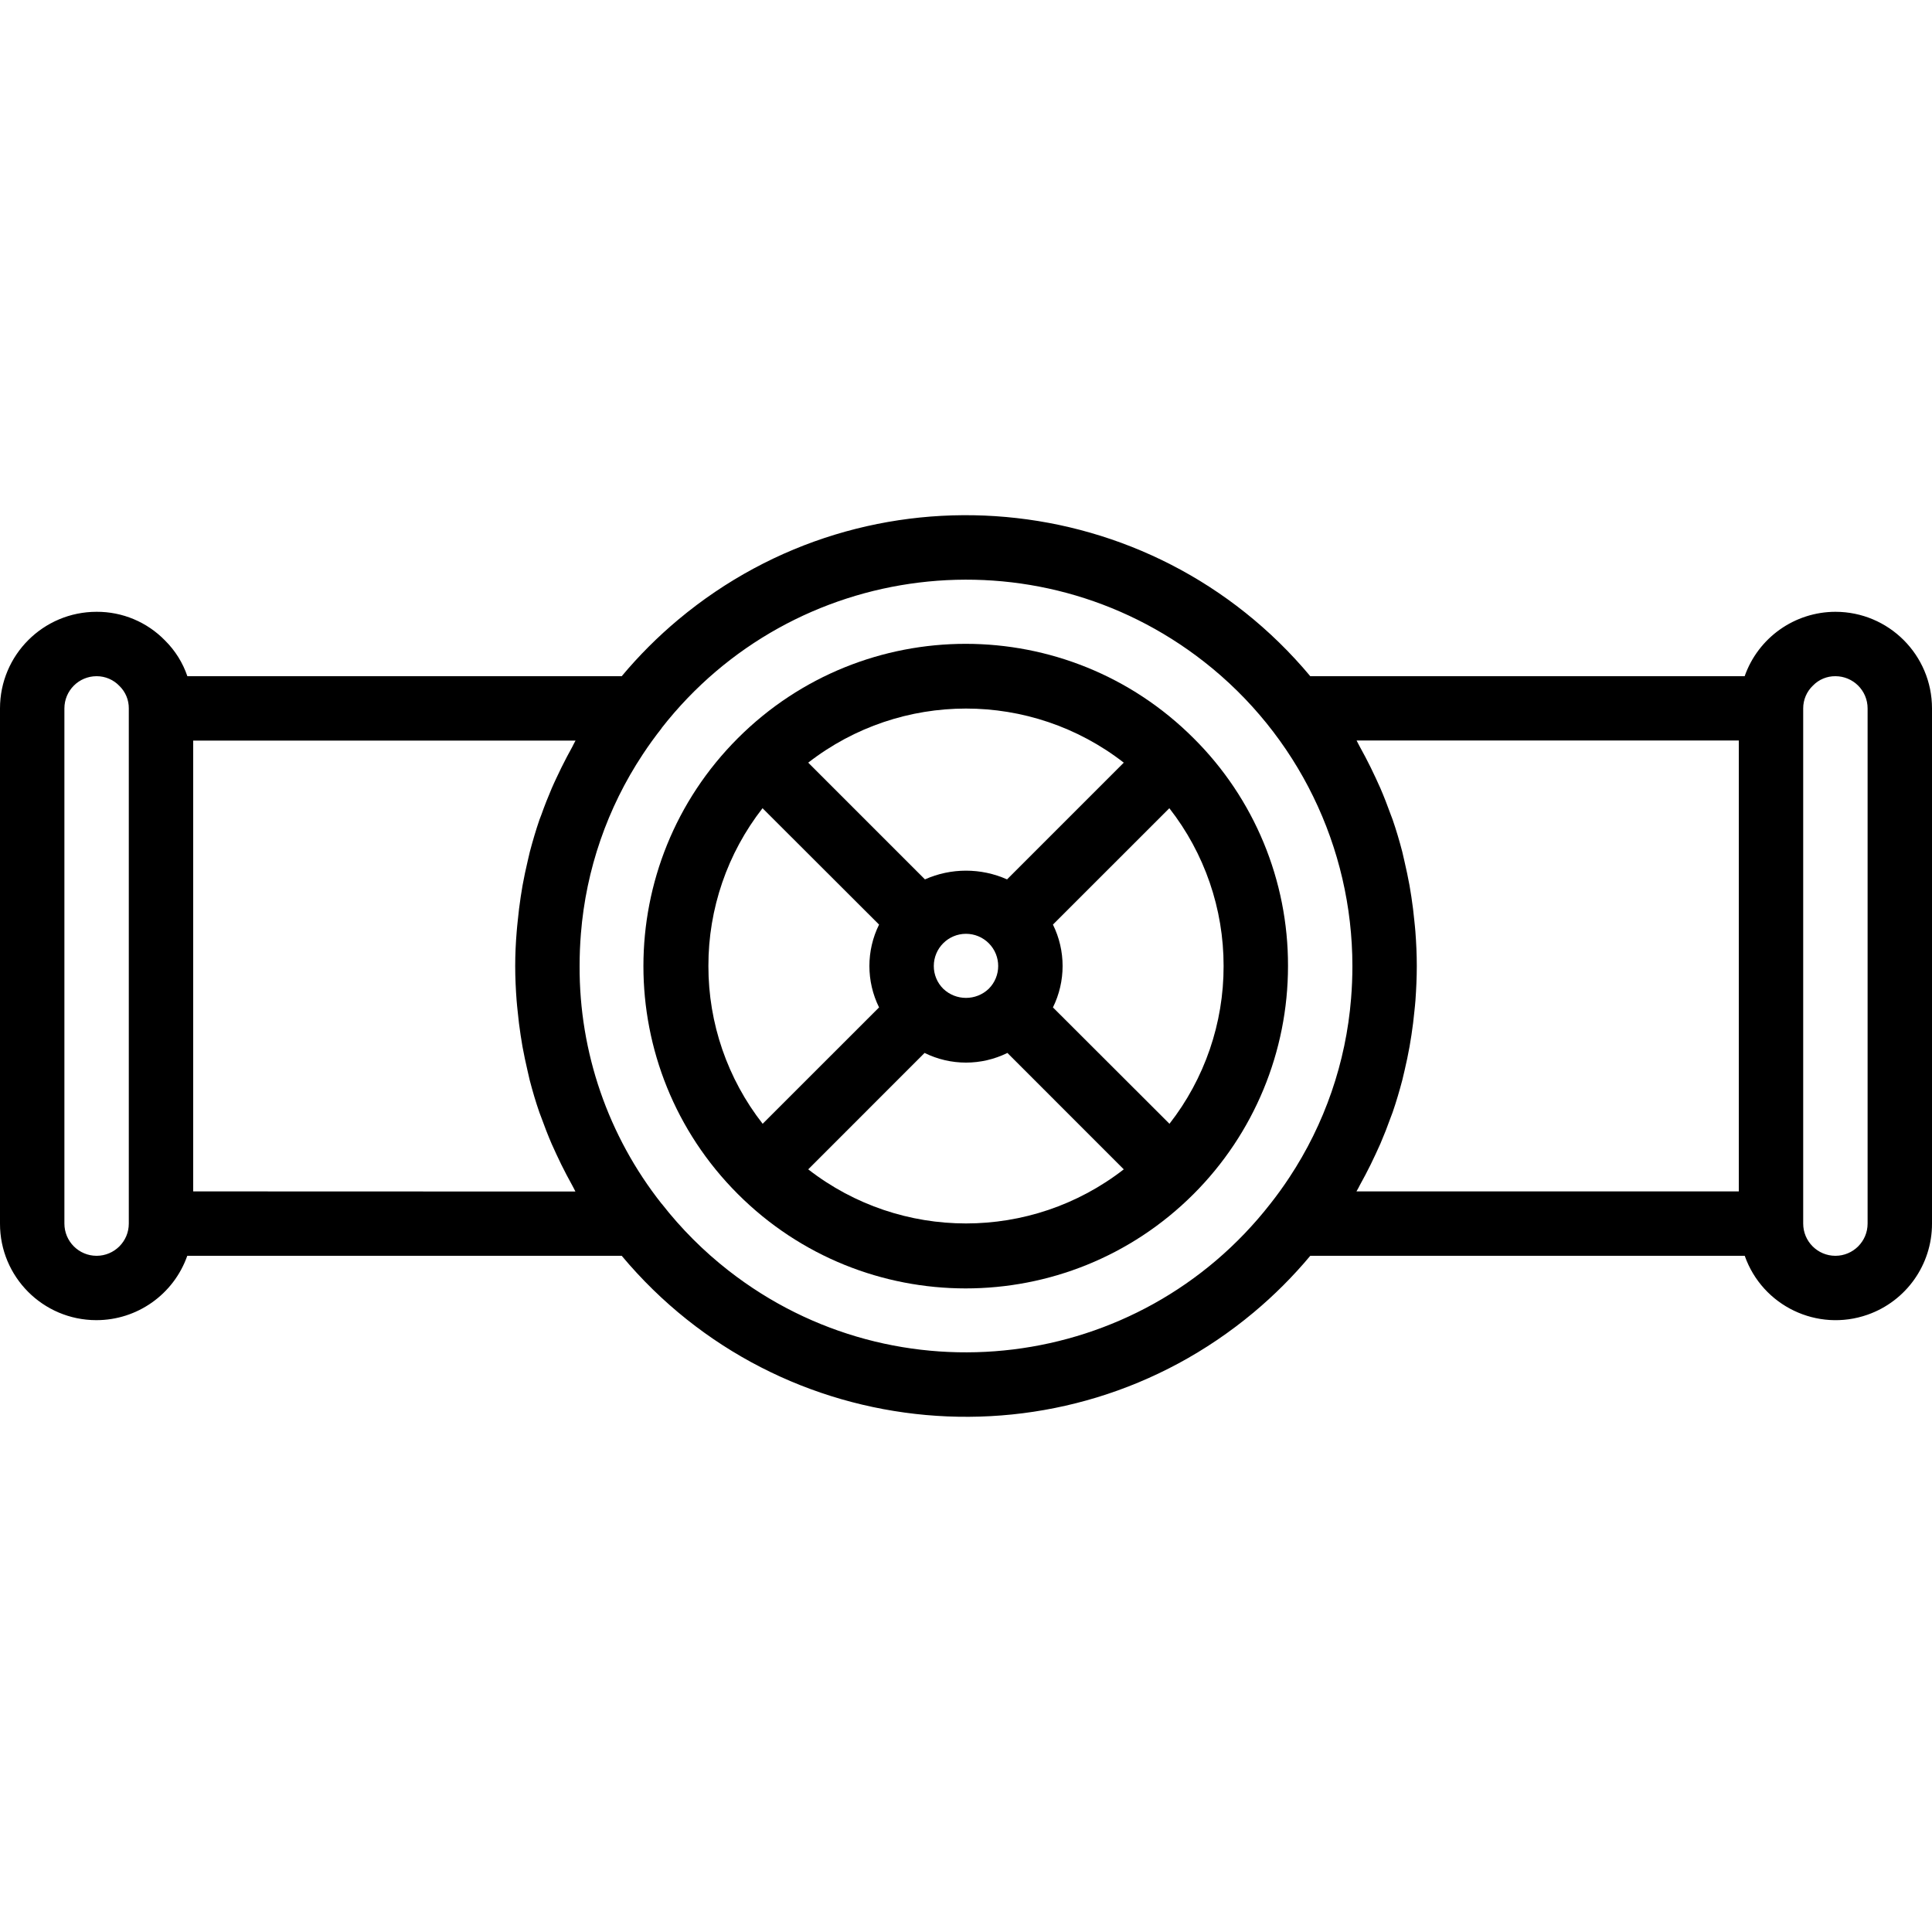 <?xml version="1.0" encoding="iso-8859-1"?>
<!-- Generator: Adobe Illustrator 19.0.0, SVG Export Plug-In . SVG Version: 6.00 Build 0)  -->
<svg version="1.1" id="Capa_1" xmlns="http://www.w3.org/2000/svg" xmlns:xlink="http://www.w3.org/1999/xlink" x="0px" y="0px"
	 viewBox="0 0 480 480" style="enable-background:new 0 0 480 480;" xml:space="preserve">
<g>
	<g>
		<g>
			<path d="M456,152c-10.145,0.021-19.176,6.431-22.544,16h-107.92c-39.464-47.24-109.752-53.544-156.992-14.08
				c-5.104,4.264-9.816,8.976-14.08,14.08H46.552c-1.136-3.344-3.034-6.379-5.544-8.864C36.546,154.542,30.404,151.966,24,152
				c-13.255,0-24,10.745-24,24v128c-0.025,13.224,10.675,23.964,23.899,23.989c10.174,0.019,19.249-6.393,22.629-15.989h107.936
				c39.464,47.24,109.752,53.544,156.993,14.079c5.104-4.264,9.816-8.976,14.079-14.079h107.936
				c4.393,12.473,18.066,19.023,30.539,14.629c9.596-3.38,16.009-12.455,15.989-22.629V176C480,162.745,469.255,152,456,152z
				 M32,304c0,4.418-3.582,8-8,8s-8-3.582-8-8V176c0-4.418,3.582-8,8-8c2.156-0.007,4.218,0.879,5.696,2.448
				c1.493,1.459,2.325,3.465,2.304,5.552V304z M128.352,248.584c0.064,0.88,0.168,1.752,0.256,2.632
				c0.192,1.992,0.432,4,0.736,5.944c0.144,0.952,0.296,1.904,0.464,2.856c0.36,2,0.8,4,1.248,5.96c0.184,0.8,0.352,1.6,0.552,2.4
				c0.704,2.696,1.488,5.368,2.4,8c0.144,0.424,0.32,0.8,0.472,1.248c0.8,2.216,1.648,4.408,2.576,6.568
				c0.368,0.856,0.8,1.696,1.16,2.544c0.805,1.744,1.656,3.469,2.552,5.176c0.456,0.864,0.912,1.72,1.392,2.576
				c0.288,0.512,0.536,1.04,0.8,1.544L48,296V184h94.992c-0.296,0.504-0.544,1.032-0.8,1.536c-0.48,0.856-0.936,1.712-1.392,2.576
				c-0.896,1.704-1.752,3.44-2.56,5.184c-0.384,0.84-0.8,1.68-1.152,2.528c-0.936,2.184-1.808,4.392-2.6,6.632
				c-0.144,0.4-0.312,0.8-0.456,1.184c-0.904,2.64-1.688,5.32-2.4,8c-0.2,0.8-0.36,1.6-0.544,2.336
				c-0.472,1.984-0.896,4-1.256,5.984c-0.168,0.952-0.32,1.896-0.464,2.848c-0.304,1.976-0.544,4-0.736,5.952
				c-0.088,0.88-0.192,1.752-0.256,2.632C128.136,234.256,128,237.12,128,240S128.136,245.744,128.352,248.584z M335.672,248.064
				c-1.274,15.891-6.556,31.2-15.352,44.496c-1.461,2.219-3.024,4.384-4.688,6.496l-0.04,0.048
				c-32.589,41.742-92.847,49.162-134.59,16.573c-6.197-4.838-11.776-10.421-16.61-16.621h-0.024
				C151.088,282.245,143.907,261.424,144,240c0-2.709,0.109-5.4,0.328-8.072c1.274-15.889,6.556-31.195,15.352-44.488
				c1.461-2.219,3.024-4.384,4.688-6.496v-0.048c32.654-41.77,92.987-49.161,134.757-16.507
				C322.393,182.579,335.993,210.466,336,240C336,242.709,335.891,245.397,335.672,248.064z M432,296h-94.992
				c0.304-0.512,0.592-1.04,0.84-1.552c0.472-0.848,0.928-1.704,1.384-2.56c0.896-1.701,1.744-3.421,2.544-5.16
				c0.4-0.856,0.8-1.712,1.176-2.576c0.917-2.133,1.768-4.301,2.552-6.504c0.16-0.44,0.344-0.872,0.496-1.312
				c0.904-2.624,1.688-5.296,2.4-8c0.208-0.8,0.376-1.6,0.568-2.4c0.456-1.96,0.88-3.928,1.232-5.912
				c0.176-0.96,0.328-1.92,0.472-2.888c0.304-1.96,0.544-3.936,0.736-5.92c0.088-0.88,0.192-1.76,0.256-2.64
				c0.2-2.84,0.336-5.696,0.336-8.576s-0.136-5.744-0.352-8.584c-0.064-0.88-0.168-1.752-0.256-2.632
				c-0.192-1.992-0.432-4-0.736-5.944c-0.144-0.952-0.296-1.904-0.464-2.856c-0.36-2-0.8-4-1.248-5.96
				c-0.184-0.8-0.352-1.6-0.552-2.4c-0.704-2.696-1.488-5.368-2.4-8c-0.144-0.424-0.32-0.8-0.472-1.248
				c-0.8-2.216-1.648-4.408-2.576-6.568c-0.368-0.856-0.8-1.696-1.16-2.544c-0.805-1.744-1.656-3.469-2.552-5.176
				c-0.456-0.864-0.912-1.72-1.392-2.576c-0.288-0.512-0.536-1.04-0.8-1.544H432V296z M464,304c0,4.418-3.582,8-8,8s-8-3.582-8-8
				V176c-0.007-2.156,0.879-4.218,2.448-5.696c1.459-1.493,3.465-2.325,5.552-2.304c4.418,0,8,3.582,8,8V304z"/>
			<path d="M183.329,183.391c-31.281,31.259-31.3,81.957-0.041,113.239c31.259,31.281,81.958,31.3,113.239,0.041
				C311.564,281.645,320.008,261.257,320,240c0.06-21.229-8.378-41.599-23.432-56.568
				C265.309,152.151,214.611,152.132,183.329,183.391z M279.2,189.48l-29,29c-6.493-2.888-13.907-2.888-20.4,0l-29-29
				C223.861,171.558,256.14,171.558,279.2,189.48z M245.656,245.656c-3.164,3.025-8.148,3.025-11.312,0
				c-1.506-1.496-2.35-3.533-2.344-5.656c0.001-4.418,3.583-7.999,8.002-7.998c2.121,0,4.154,0.843,5.654,2.342
				C248.779,237.468,248.779,242.532,245.656,245.656z M176,240c-0.027-14.203,4.708-28.005,13.448-39.2l28.952,28.912
				c-3.2,6.485-3.2,14.091,0,20.576L189.48,279.2C180.728,268.009,175.982,254.207,176,240z M200.8,290.52L200.8,290.52
				l28.912-28.92c6.485,3.2,14.091,3.2,20.576,0l28.912,28.92C256.14,308.442,223.861,308.442,200.8,290.52z M290.552,279.2
				L261.6,250.288c3.2-6.485,3.2-14.091,0-20.576l28.92-28.912c8.752,11.191,13.498,24.993,13.48,39.2
				C304.027,254.203,299.292,268.005,290.552,279.2z"/>
		</g>
	</g>
</g>
<g>
</g>
<g>
</g>
<g>
</g>
<g>
</g>
<g>
</g>
<g>
</g>
<g>
</g>
<g>
</g>
<g>
</g>
<g>
</g>
<g>
</g>
<g>
</g>
<g>
</g>
<g>
</g>
<g>
</g>
</svg>
